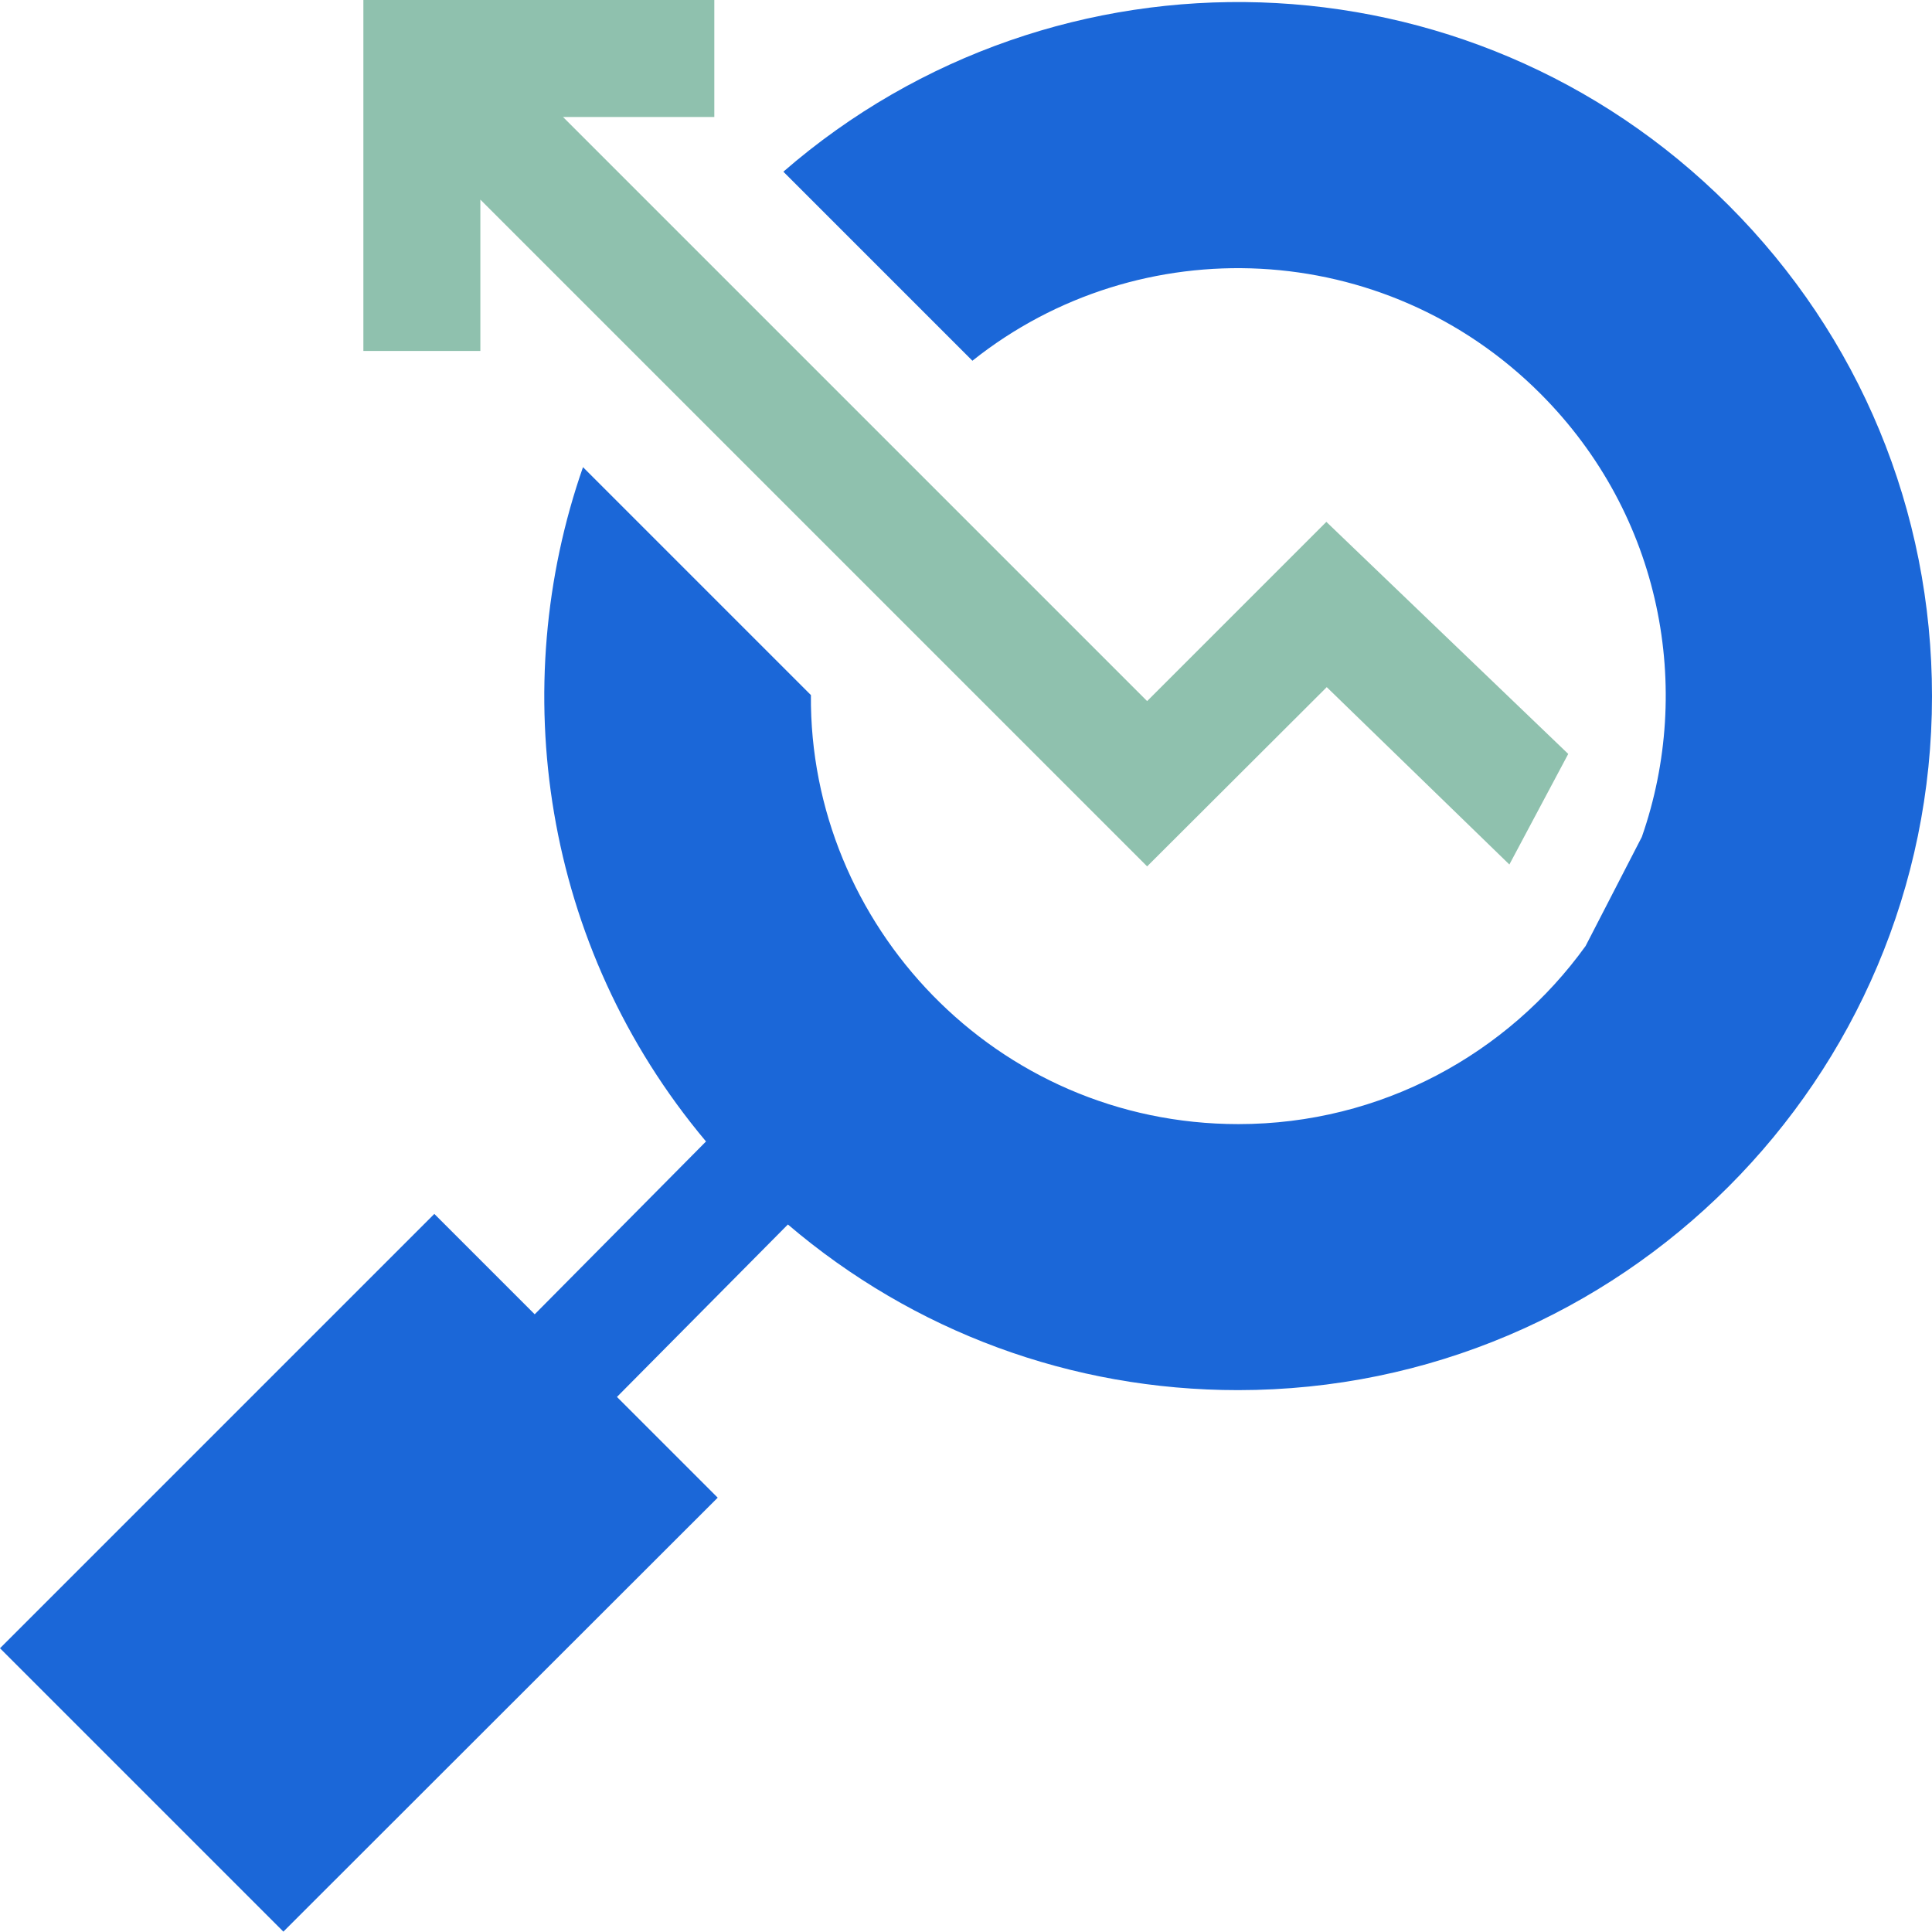 <?xml version="1.0" encoding="utf-8"?>
<!-- Generator: Adobe Illustrator 25.1.0, SVG Export Plug-In . SVG Version: 6.00 Build 0)  -->
<svg version="1.1" id="Capa_1" xmlns="http://www.w3.org/2000/svg" xmlns:xlink="http://www.w3.org/1999/xlink" x="0px" y="0px"
	 viewBox="0 0 512 512" style="enable-background:new 0 0 512 512;" xml:space="preserve">
<style type="text/css">
	.st0{fill:#1B67D8;}
	.st1{fill:#8FC1AE;}
</style>
<path class="st0" d="M435.1,221.8c13.7-39.2,5.4-85.2-26.9-117.5c-41.3-41.3-106.2-44-150.5-8.7l-50.1-50.1
	c72.2-62.7,181.7-59.9,250.5,8.9c34.7,34.7,53.9,80.9,53.9,130.1c0,101.4-82.5,183.9-183.9,183.9c-44.2,0-86-15.5-119.3-43.9
	l-45.3,45.7l26.7,26.7L75.1,511.9L0,436.8l115.1-115.1l26.6,26.6l45.4-45.8c-43.6-51.9-52.9-120.6-32.6-178.7l60.4,60.4
	c-0.5,60.7,48.9,113.7,113.3,113.7c37.8,0,71.4-18.6,92-47.2"/>
<path class="st1" d="M400,229.1l-48.4-47L304,229.6L127.3,52.9V93h-31l0-93h93v31l-40.1,0L304,185.8l47.5-47.5l64.1,61.5"/>
</svg>
